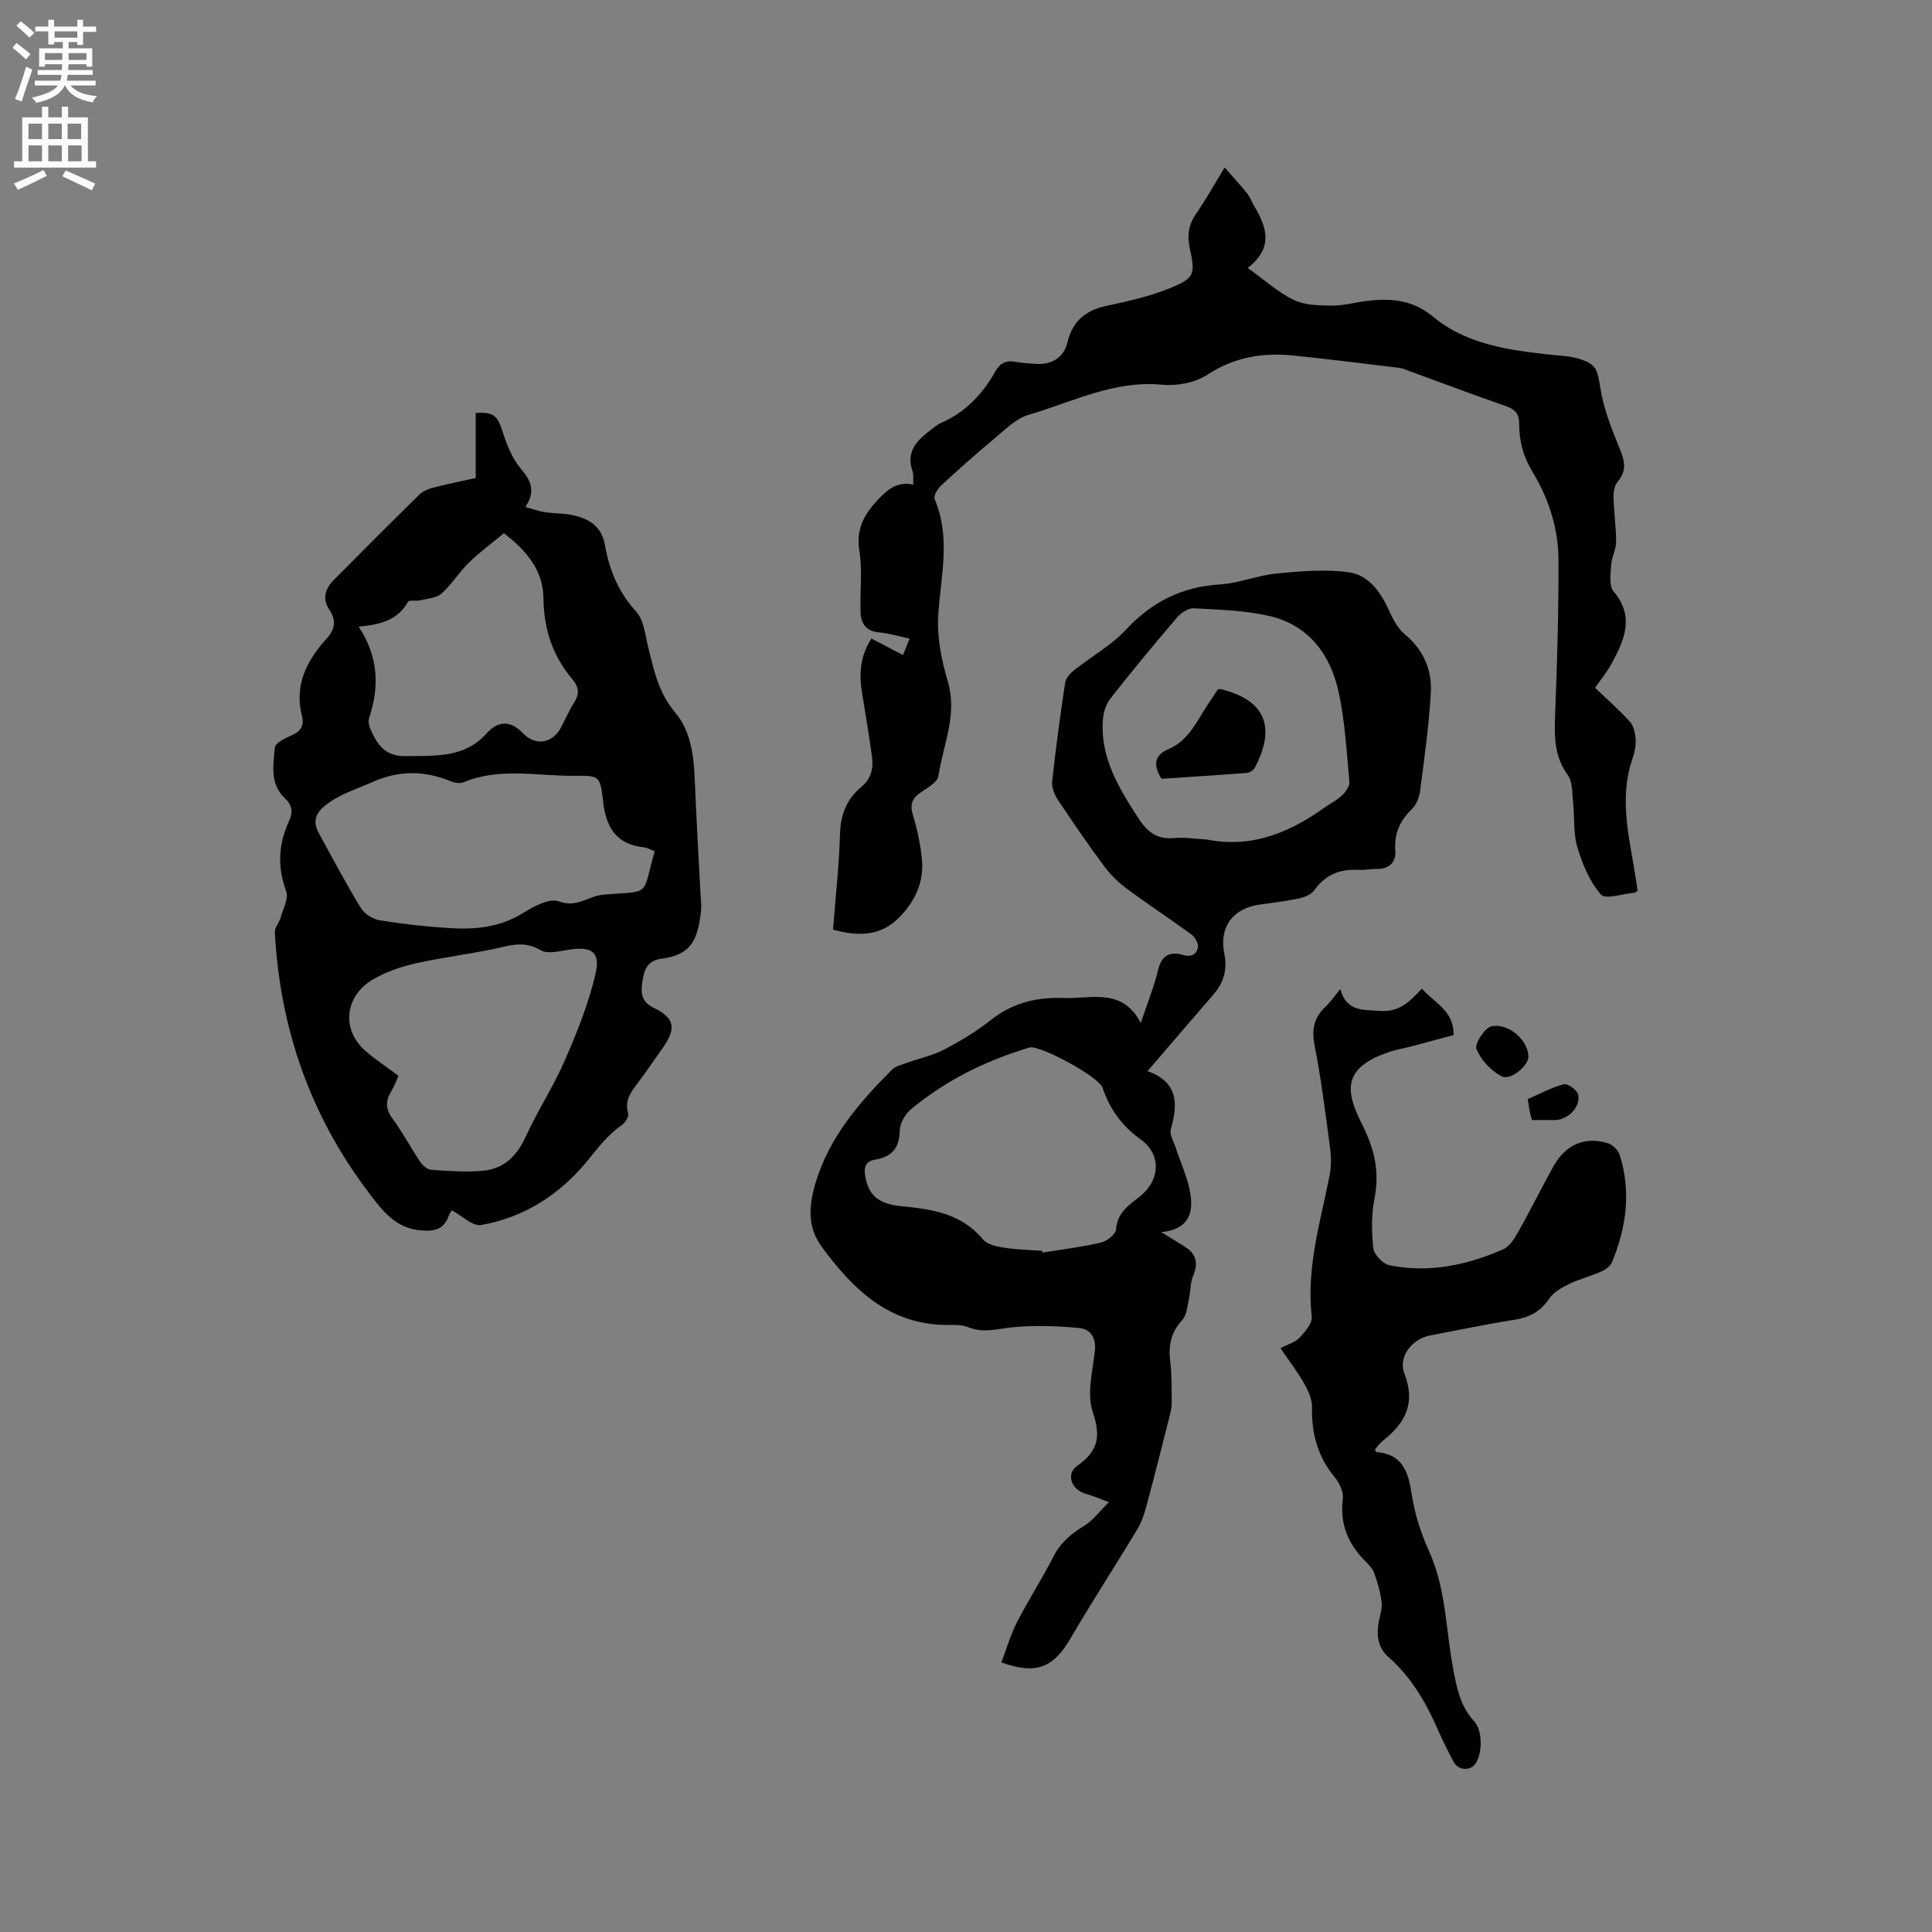 <svg enable-background="new 0 0 400 400" viewBox="0 0 400 400" xmlns="http://www.w3.org/2000/svg"><rect x="0" y="0" width="400" height="400" fill="#808080" stroke="none"/><g fill="#010102"><path d="m240.41 255.1c2.37 1.46 3.73 2.26 5.05 3.12 2.37 1.54 2.59 3.53 1.52 6.05-.57 1.34-.45 2.95-.78 4.41-.36 1.58-.44 3.52-1.42 4.6-2.28 2.5-2.91 5.15-2.51 8.4.35 2.94.31 5.93.32 8.89 0 1.03-.29 2.07-.55 3.08-1.52 6.02-3.04 12.04-4.65 18.04-.45 1.69-1.01 3.42-1.9 4.9-4.58 7.6-9.43 15.05-13.91 22.71-3.49 5.97-7.07 7.49-14.25 4.88 1.06-2.79 1.88-5.71 3.24-8.35 2.37-4.61 5.2-8.98 7.56-13.6 1.48-2.89 3.67-4.72 6.38-6.35 1.74-1.05 3.03-2.86 5.07-4.88-2.26-.83-3.48-1.37-4.76-1.72-2.97-.81-4.22-4.08-1.8-5.79 4.29-3.02 4.97-5.99 3.24-11.09-1.27-3.73-.07-8.39.41-12.59.32-2.82-.86-4.64-3.25-4.86-4.57-.43-9.23-.59-13.79-.15-3.13.3-6.09 1.3-9.26-.05-1.3-.55-2.92-.42-4.4-.43-11.93-.1-19.37-7.38-25.83-16.17-3.04-4.14-2.7-8.54-1.27-13.3 2.86-9.48 9.04-16.58 15.77-23.35.8-.81 2.17-1.09 3.32-1.51 2.53-.92 5.23-1.48 7.58-2.72 3.36-1.77 6.68-3.76 9.65-6.12 4.6-3.65 9.75-4.77 15.4-4.52.53.02 1.06.02 1.59-.01 5.13-.21 10.54-1.4 14.01 5.16 1.42-4.26 2.78-7.56 3.59-10.98.72-3.04 2.49-3.86 5.08-3.1 1.78.52 2.85-.09 3.16-1.53.16-.78-.58-2.13-1.32-2.67-4.44-3.26-9.05-6.27-13.47-9.55-1.74-1.29-3.35-2.89-4.64-4.63-3.34-4.51-6.52-9.14-9.63-13.81-.7-1.06-1.26-2.56-1.12-3.78.75-6.84 1.67-13.66 2.7-20.46.14-.94 1.09-1.91 1.91-2.56 3.54-2.81 7.63-5.08 10.66-8.34 5.37-5.76 11.57-8.89 19.44-9.37 3.96-.24 7.82-1.88 11.79-2.27 4.91-.48 9.95-.9 14.8-.27 4.03.52 6.59 3.87 8.31 7.66.85 1.87 1.86 3.92 3.38 5.18 3.84 3.2 5.66 7.31 5.41 12-.37 6.84-1.35 13.64-2.22 20.44-.17 1.3-.74 2.83-1.65 3.71-2.53 2.45-3.77 5.12-3.48 8.75.18 2.2-1.22 3.75-3.78 3.7-1.27-.02-2.54.28-3.8.2-3.86-.23-6.92.99-9.23 4.25-.63.89-2.06 1.43-3.22 1.68-2.69.57-5.43.87-8.16 1.27-5.47.81-8.32 4.63-7.22 10.12.67 3.31-.11 6.02-2.27 8.51-4.44 5.12-8.85 10.27-13.63 15.84 6.34 2.25 6.35 6.75 4.83 12-.32 1.09.59 2.55 1 3.82 1.03 3.2 2.53 6.32 3.05 9.6.6 3.8-.22 7.34-6.05 7.91zm9.41-81.29c9.24 1.85 17.1-1.38 24.42-6.62 1.21-.86 2.59-1.53 3.64-2.54.74-.7 1.58-1.89 1.5-2.78-.59-6.3-.91-12.69-2.29-18.84-1.72-7.67-6.26-13.65-14.3-15.5-5.08-1.17-10.43-1.3-15.67-1.59-1.1-.06-2.58.92-3.38 1.85-4.75 5.56-9.43 11.19-13.93 16.95-.93 1.19-1.4 3-1.49 4.56-.45 7.65 3.29 13.78 7.25 19.92 1.91 2.96 3.92 4.65 7.59 4.29 2.19-.2 4.44.19 6.66.3zm-34.08 85.16c.03.12.06.24.09.37 4.05-.66 8.13-1.15 12.12-2.08 1.23-.29 3.04-1.71 3.11-2.71.23-3.52 2.71-5.05 4.99-6.88 4.18-3.36 4.43-8.67.11-11.77-3.89-2.79-6.39-6.26-7.89-10.7-.77-2.27-12.65-8.7-15.02-8.35-.21.03-.41.12-.61.18-8.8 2.69-16.93 6.73-24.02 12.62-1.23 1.02-2.33 2.97-2.35 4.51-.05 3.62-1.73 5.36-5.05 5.92-2.08.35-2.4 1.6-2.07 3.48.69 3.93 2.69 5.72 7.62 6.19 6.3.6 12.36 1.54 16.78 6.89.86 1.04 2.78 1.44 4.28 1.67 2.61.42 5.27.47 7.91.66z"/><path d="m98.49 98.97c0-4.82 0-9.14 0-13.47 3.71-.25 4.52.58 5.54 3.79.86 2.73 2 5.62 3.82 7.76 2.1 2.48 3.09 4.67.93 7.92 1.71.47 2.85.9 4.02 1.07 1.88.28 3.83.21 5.68.6 3.4.71 6.07 2.27 6.75 6.15.91 5.17 2.79 9.79 6.48 13.83 1.6 1.76 1.86 4.83 2.49 7.36 1.19 4.79 2.13 9.46 5.59 13.54 3.18 3.75 3.85 8.82 4.05 13.8.32 8.03.8 16.05 1.21 24.08.05 1.06.21 2.13.09 3.17-.69 6.38-2.28 9.14-8.13 9.91-2.89.38-3.6 2.13-3.96 4.46-.36 2.36-.53 4.33 2.32 5.73 4.38 2.14 4.66 4.28 1.84 8.3-1.83 2.6-3.63 5.22-5.55 7.76-1.32 1.75-2.31 3.43-1.6 5.81.19.63-.64 1.92-1.35 2.41-2.86 2.01-4.86 4.63-7.07 7.35-5.62 6.92-13.09 11.78-22.06 13.33-1.72.3-3.87-1.89-6.04-3.05-.06.11-.43.57-.62 1.1-.98 2.81-2.89 3.3-5.74 3.07-5.37-.43-8.1-4.23-10.88-7.89-12.06-15.91-18.33-33.95-19.4-53.83-.05-.99.9-1.99 1.2-3.04.51-1.83 1.7-4 1.15-5.49-1.86-5.02-1.61-9.74.58-14.47.86-1.86.72-3.29-.87-4.78-3.12-2.93-2.38-6.88-2.05-10.49.09-.92 2.04-1.9 3.3-2.44 1.96-.83 2.85-1.96 2.3-4.12-1.62-6.42 1.04-11.51 5.18-16.07 1.75-1.93 1.93-3.78.45-5.98-1.47-2.18-.79-4.29.92-6.03 5.89-5.95 11.81-11.88 17.79-17.74.77-.75 1.96-1.19 3.04-1.47 2.89-.74 5.78-1.31 8.6-1.94zm37.06 77.28c-.82-.31-1.48-.73-2.18-.81-5.88-.61-7.95-4.24-8.53-9.72-.55-5.14-.87-5.15-5.96-5.1-7.65.08-15.42-1.8-22.92 1.35-.76.32-1.93.07-2.77-.27-5.41-2.18-10.55-2.24-16.09.22-3.35 1.49-6.82 2.49-9.79 4.87-2.19 1.75-2.5 3.5-1.29 5.72 2.83 5.2 5.61 10.43 8.69 15.47.75 1.23 2.5 2.33 3.94 2.56 4.79.78 9.64 1.32 14.49 1.62 5.33.33 10.49-.19 15.26-3.19 2.17-1.36 5.37-3.06 7.29-2.36 3.05 1.11 4.98-.18 7.36-.99.89-.3 1.86-.4 2.81-.47 8.96-.67 7.04.39 9.69-8.9zm-53.04 46.49c-.5 1.08-.87 2.18-1.47 3.15-1.26 2.01-1.25 3.72.25 5.74 2.07 2.8 3.7 5.92 5.64 8.82.52.78 1.5 1.69 2.32 1.74 3.56.25 7.18.53 10.72.21 4.36-.39 7.07-3.09 8.91-7.13 2.45-5.37 5.73-10.36 8.08-15.77 2.51-5.77 4.89-11.7 6.32-17.8 1.09-4.65-.76-5.79-5.5-5.08-1.95.29-4.41.97-5.83.12-2.94-1.76-5.55-1.24-8.45-.55-2.67.64-5.4 1.04-8.1 1.53-6.23 1.14-12.57 1.78-18.22 5.08-5.73 3.34-6.6 10.29-1.59 14.71 2.12 1.88 4.52 3.43 6.92 5.23zm-8.25-93c4.21 6.39 4.26 12.6 2.14 18.99-.23.7.07 1.7.39 2.44 1.37 3.12 3.09 5.46 7.2 5.38 6.06-.12 12.15.46 16.76-4.71 2.4-2.69 5.01-2.67 7.46-.09 2.61 2.76 6.16 2.24 7.97-1.18.89-1.68 1.63-3.45 2.65-5.05 1.13-1.76 1.1-3.19-.28-4.82-4.13-4.86-5.97-10.45-6.04-16.91-.06-5.65-3.45-9.77-8.18-13.4-2.46 2.04-5.02 3.91-7.26 6.1-2.04 1.98-3.55 4.52-5.66 6.4-1.06.95-2.92 1.03-4.45 1.4-.83.2-2.26-.11-2.5.32-2.05 3.66-5.46 4.71-10.2 5.13z"/><path d="m339.05 184.44c-.27.17-.43.37-.62.38-2.41.21-6.04 1.46-6.99.38-2.32-2.67-3.81-6.29-4.86-9.77-.87-2.88-.55-6.1-.88-9.15-.22-1.98-.06-4.37-1.11-5.81-2.93-4.04-2.78-8.37-2.6-12.97.41-10.58.73-21.17.67-31.76-.04-6.44-2.06-12.6-5.39-18.09-1.92-3.16-2.75-6.4-2.74-9.88.01-2.24-.94-3.07-2.89-3.74-6.7-2.32-13.33-4.83-19.99-7.26-.6-.22-1.19-.51-1.81-.59-7.43-.89-14.86-1.86-22.31-2.59-6.25-.61-12.06.39-17.57 4-2.54 1.66-6.32 2.36-9.4 2.06-9.95-.95-18.52 3.59-27.55 6.21-2.68.78-4.97 3.15-7.24 5.03-3.75 3.11-7.39 6.36-10.96 9.67-.72.67-1.58 2.13-1.3 2.78 3.34 7.87 1.32 15.76.76 23.74-.33 4.6.61 9.48 1.95 13.95 2.08 6.94-.96 13.14-1.93 19.61-.19 1.29-2.21 2.45-3.59 3.37-1.84 1.23-2.37 2.5-1.69 4.73.91 3.02 1.59 6.16 1.87 9.3.43 4.71-1.51 8.69-4.8 11.99-3.84 3.85-8.43 3.86-13.61 2.44.52-6.69 1.26-13.31 1.45-19.95.12-4.02 1.47-7.16 4.46-9.64 2.05-1.7 2.48-3.89 2.15-6.29-.61-4.4-1.34-8.79-2.06-13.17-.64-3.88-.41-7.58 1.96-11.21 2.12 1.11 4.22 2.21 6.52 3.41.49-1.2.87-2.15 1.38-3.4-2.2-.47-4.22-1.1-6.28-1.28-2.7-.23-3.79-1.81-3.88-4.15-.16-4.23.42-8.55-.24-12.68-.72-4.51.88-7.5 3.79-10.6 2.08-2.22 4.03-3.88 7.37-3.18-.06-1.18.09-2.06-.17-2.81-1.39-4.02.92-6.36 3.75-8.48.68-.51 1.33-1.11 2.09-1.44 5.07-2.2 8.67-5.97 11.31-10.7.97-1.73 2.23-2.34 4.15-1.99 1.35.25 2.73.32 4.11.42 3.39.26 5.9-1.23 6.68-4.48 1.06-4.35 3.7-6.57 7.99-7.5 4.43-.96 8.93-1.95 13.11-3.64 5.22-2.11 5.41-2.86 4.21-8.38-.58-2.67-.2-4.87 1.35-7.12 1.97-2.86 3.67-5.91 5.88-9.54 1.75 2 3.27 3.65 4.67 5.39.59.73.9 1.68 1.39 2.49 2.62 4.39 4.18 8.72-1.29 12.92 3.52 2.52 6.31 5.08 9.58 6.64 2.31 1.11 5.26 1.14 7.93 1.16 2.4.02 4.81-.7 7.22-.98 4.93-.58 9.46-.22 13.65 3.27 6.98 5.81 15.71 6.92 24.38 7.89 1.78.2 3.62.22 5.32.69 4.2 1.17 4.28 2.19 4.97 6.42.71 4.29 2.39 8.47 4.05 12.53 1.01 2.48 1.37 4.46-.51 6.65-.66.77-.88 2.14-.85 3.23.08 3.07.54 6.13.54 9.2 0 1.58-.92 3.14-1.02 4.73-.11 1.87-.49 4.37.49 5.54 4.44 5.27 2.23 10.07-.4 14.94-.9 1.66-2.13 3.15-3.43 5.03 2.44 2.33 4.98 4.53 7.21 7.01.81.91 1.13 2.48 1.2 3.78.07 1.34-.28 2.75-.72 4.05-2.89 8.58-.38 16.96.86 25.38.1.61.18 1.23.26 1.81z"/><path d="m265.11 279.13c1.59-.84 3.06-1.23 3.94-2.17 1.14-1.23 2.69-3 2.53-4.36-1.13-10.06 1.76-19.54 3.69-29.17.39-1.92.34-4.01.08-5.97-.93-7.03-1.83-14.08-3.18-21.04-.64-3.28-.14-5.74 2.25-7.97.99-.93 1.77-2.09 3.08-3.67 1.28 4.67 4.58 4.26 8.21 4.52 4.12.29 6.17-1.99 8.69-4.61 2.53 2.96 6.67 4.51 6.54 9.61-2.91.78-5.83 1.58-8.76 2.35-1.53.4-3.12.65-4.61 1.16-9.45 3.22-9.18 7.82-5.63 14.84 2.59 5.11 3.75 9.87 2.63 15.49-.66 3.35-.62 6.94-.22 10.34.15 1.31 2 3.21 3.35 3.48 8.15 1.65 16-.01 23.49-3.29 1.38-.6 2.42-2.34 3.23-3.78 2.5-4.42 4.73-8.98 7.2-13.41 2.53-4.52 6.47-6.23 11.24-4.8.99.3 2.15 1.4 2.46 2.37 2.44 7.61 1.41 15.07-1.59 22.31-.34.82-1.38 1.53-2.25 1.92-2.13.94-4.43 1.5-6.51 2.51-1.55.75-3.29 1.69-4.2 3.05-1.81 2.7-4.11 3.92-7.25 4.41-5.86.91-11.66 2.15-17.48 3.25-3.63.68-6.63 4.39-5.29 7.84 2.39 6.12.25 10.26-4.39 13.9-.65.51-1.14 1.23-1.67 1.82.11.26.16.57.24.57 5.47.43 6.65 4.09 7.36 8.78.6 4.02 1.9 8.05 3.58 11.76 3.55 7.82 3.46 16.3 5.02 24.48.74 3.9 1.46 7.62 4.3 10.7 1.79 1.94 1.75 6.6.33 8.74-1.07 1.62-3.59 1.5-4.55-.3-1.09-2.06-2.16-4.13-3.09-6.27-2.5-5.79-5.58-11.18-10.36-15.4-2.18-1.92-2.52-4.28-2.14-6.91.21-1.47.83-2.95.68-4.37-.22-2.08-.83-4.15-1.53-6.14-.33-.95-1.17-1.77-1.91-2.52-3.53-3.58-5.25-7.68-4.6-12.85.18-1.43-.72-3.33-1.71-4.53-3.5-4.23-4.79-9-4.67-14.41.04-1.64-.77-3.45-1.61-4.93-1.4-2.47-3.15-4.74-4.92-7.33z"/><path d="m316.44 218.79c0 1.87-3.7 5.03-5.58 4.04-2.18-1.15-4.25-3.39-5.18-5.65-.43-1.04 1.75-4.43 3.14-4.7 3.69-.69 7.62 3.04 7.62 6.31z"/><path d="m317.19 231.89c-.17-.61-.31-1-.39-1.4-.16-.83-.29-1.66-.5-2.93 2.45-1.06 4.87-2.4 7.46-3.08.8-.21 2.76 1.19 2.98 2.14.6 2.52-2.14 5.25-4.79 5.27-1.58.01-3.16 0-4.76 0z"/><path d="m252.15 142.72c.36-.03.47-.06.57-.04 9.13 2.19 11.57 7.74 7.08 16.25-.28.52-1.05 1.05-1.64 1.09-5.89.46-11.79.83-17.69 1.22-1.63-2.68-1.7-4.78 1.47-6.15 4.21-1.81 5.89-5.88 8.22-9.36.65-.96 1.28-1.94 1.99-3.01z"/></g><path d="m2.6 9.9.8-1c.9.7 1.9 1.4 2.9 2.3l-.9 1.1c-1.1-1-2-1.8-2.8-2.4zm.5 10.6c.9-2.1 1.6-4.3 2.3-6.7.4.2.8.4 1.3.6-.7 2.1-1.5 4.3-2.2 6.6zm.3-15.2.9-.9c1 .8 2 1.6 2.8 2.4l-1 1c-.9-.9-1.8-1.7-2.7-2.5zm12.6-1.2h1.2v1.4h2.7v1.1h-2.7v2.7h-1.2v-.6h-1.8v1.3h4.9v3.8h-1.2v-.5h-3.7c0 .4-.1.9-.1 1.2h5.1v1h-5.2c0 .5-.1.9-.2 1.2h6v1h-5.2c1.1 1.3 2.9 2 5.5 2.2-.4.4-.7.8-.9 1.3-2.9-.5-4.8-1.6-5.7-3.5h-.1c-.8 1.7-2.7 2.9-5.9 3.6-.2-.4-.6-.8-.9-1.1 2.8-.6 4.6-1.4 5.4-2.5h-4.8v-1h5.3c.1-.3.2-.7.2-1.2h-4.9v-1h5c0-.4 0-.8.1-1.2h-3.6v.5h-1.2v-3.8h4.9v-1.3h-1.8v.5h-1.2v-2.7h-2.7v-1h2.7v-1.4h1.2v1.4h4.8zm-6.7 8.3h3.6c0-.4 0-.9 0-1.4h-3.6zm1.9-4.6h4.8v-1.3h-4.7v1.3zm6.7 3.2h-3.7v1.4h3.7z" fill="#fcfbfa"/><path d="m8.7 22.1h1.3v2.2h2.8v-2.2h1.3v2.2h4.1v9.1h1.7v1.3h-17v-1.3h1.7v-9.1h4.1zm.3 13.1.7 1.2c-1.8.9-3.8 1.9-6 2.9-.2-.4-.5-.8-.8-1.3 2.3-1 4.4-1.9 6.1-2.8zm-3.1-6.4h2.8v-3.2h-2.8zm0 4.6h2.8v-3.3h-2.8zm4.1-4.6h2.8v-3.2h-2.8zm0 4.6h2.8v-3.3h-2.8zm3.6 1.9c2.1.9 4.1 1.8 6.1 2.7l-.7 1.4c-2.2-1.1-4.2-2-6.1-2.9zm3.2-9.7h-2.8v3.2h2.8zm-2.7 7.8h2.8v-3.3h-2.8z" fill="#fcfbfa"/></svg>